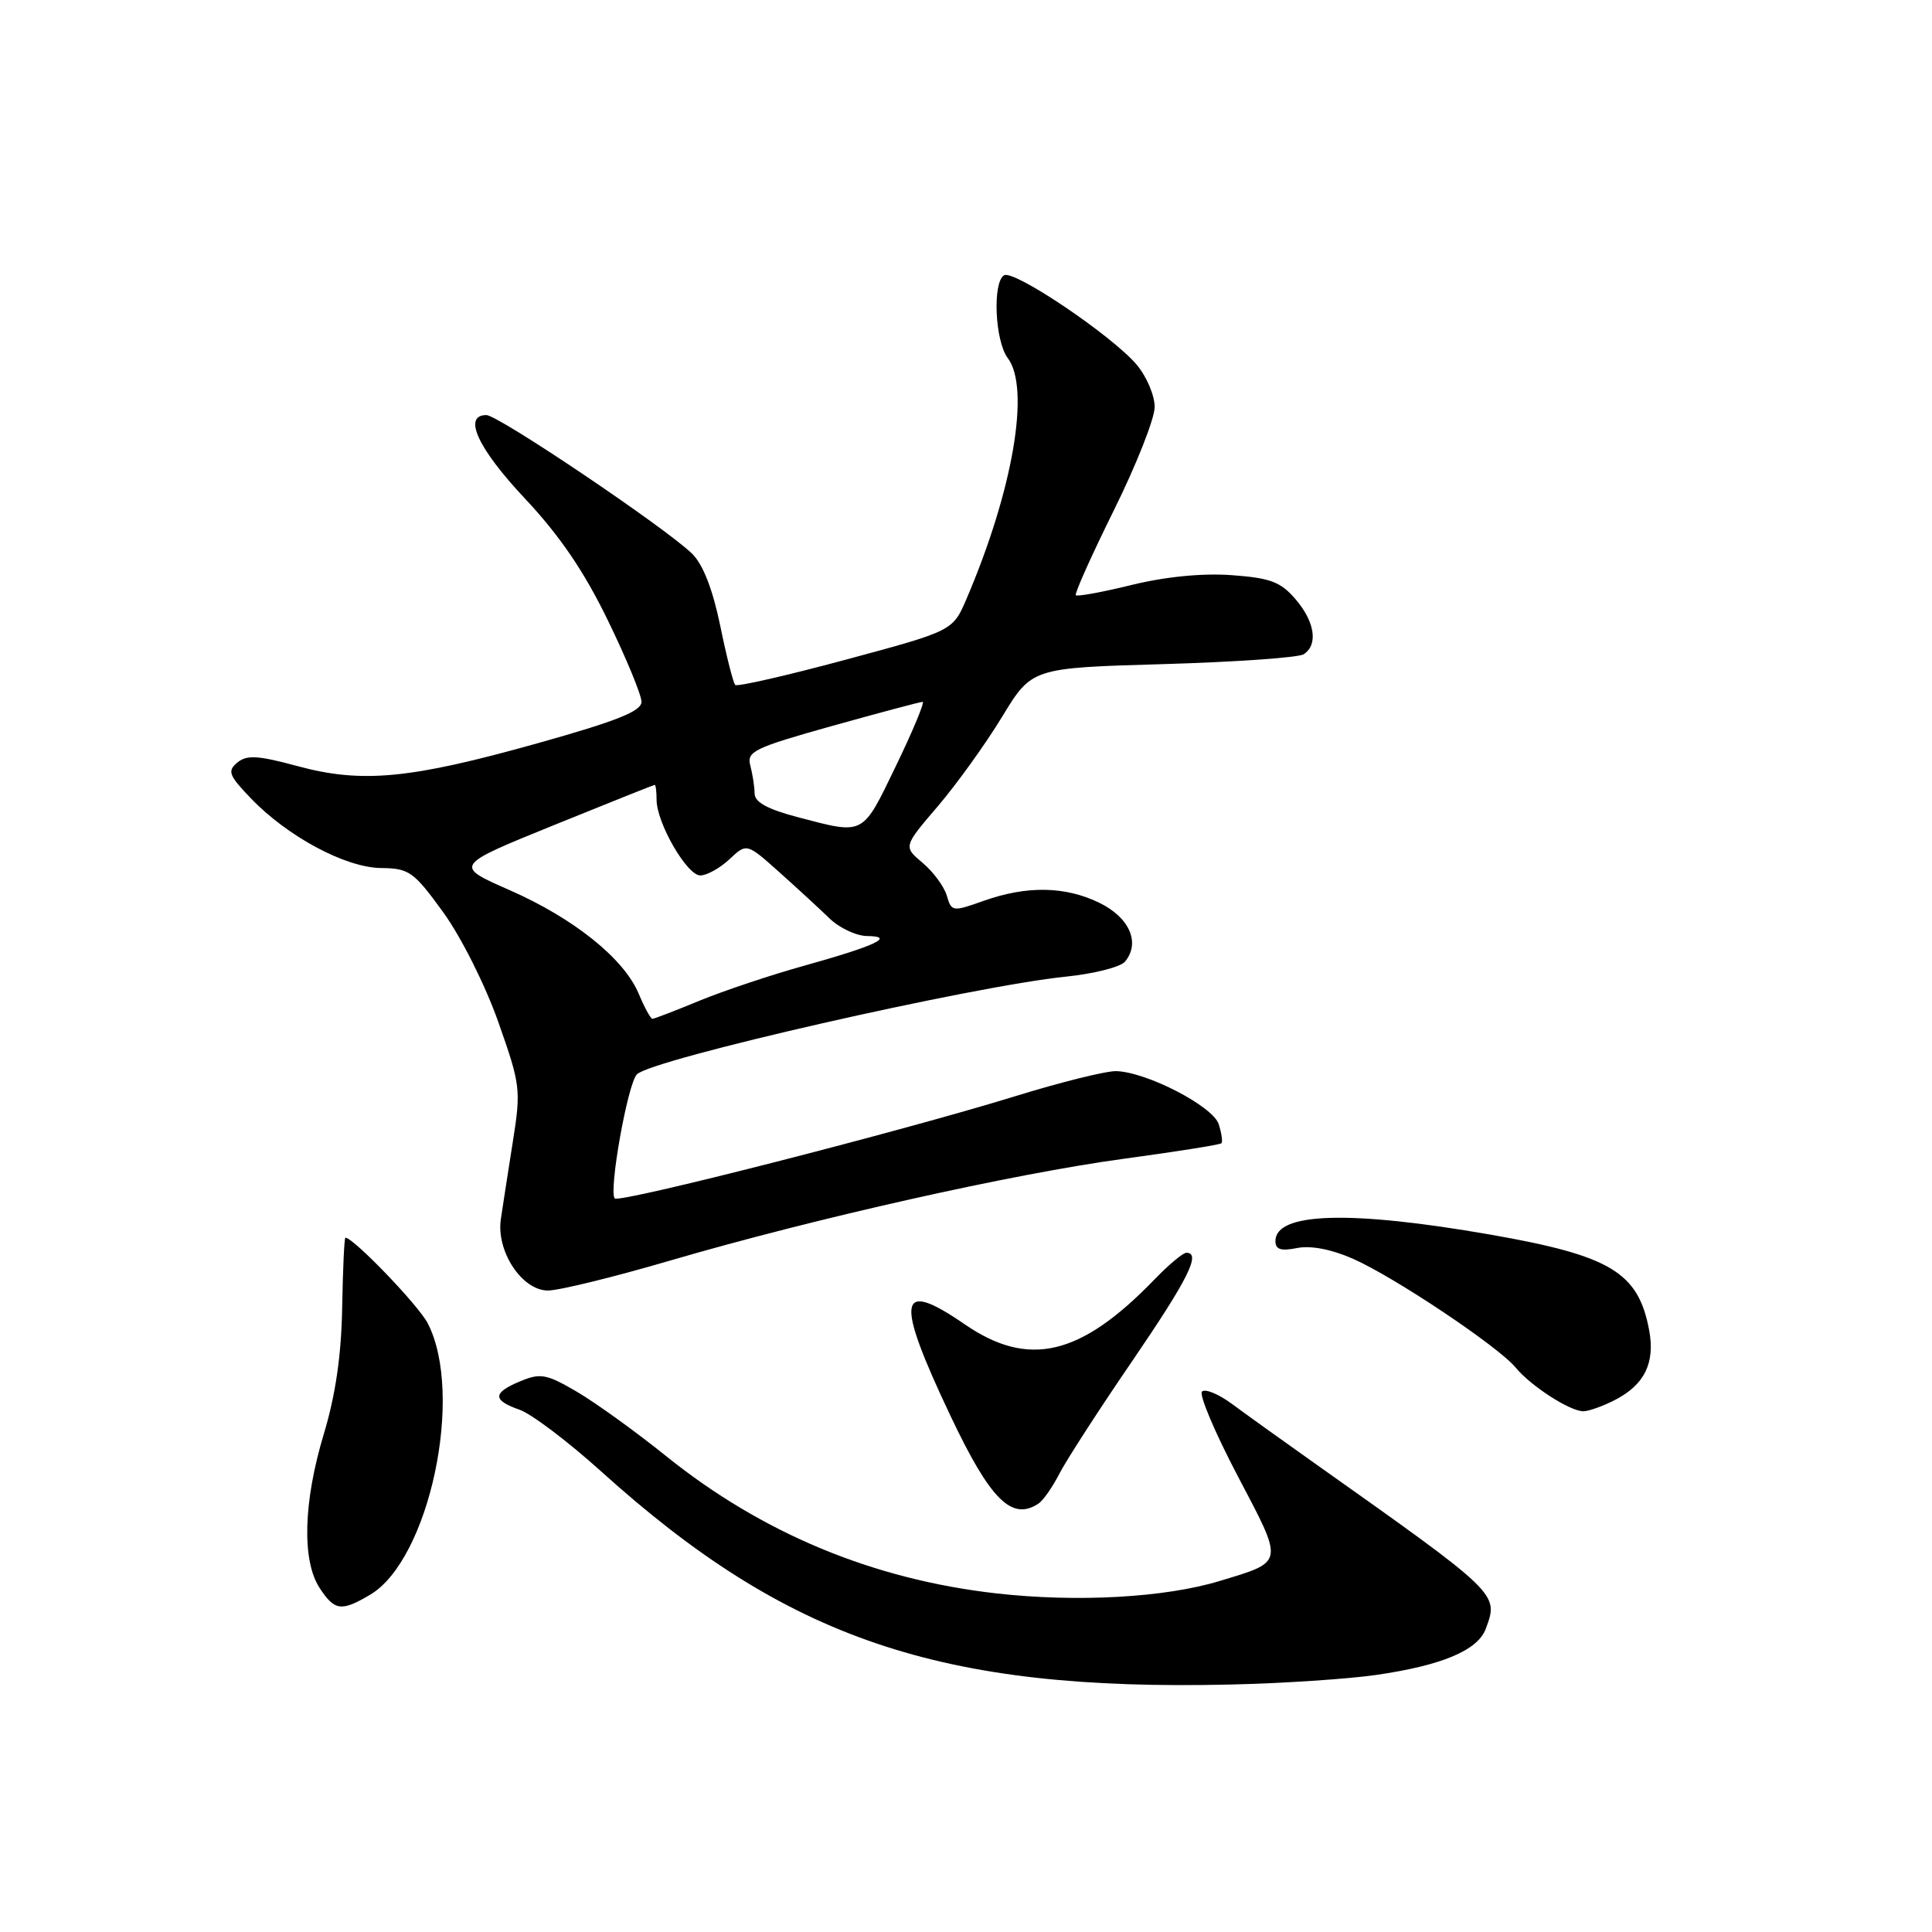 <?xml version="1.0" encoding="UTF-8" standalone="no"?>
<!DOCTYPE svg PUBLIC "-//W3C//DTD SVG 1.1//EN" "http://www.w3.org/Graphics/SVG/1.1/DTD/svg11.dtd" >
<svg xmlns="http://www.w3.org/2000/svg" xmlns:xlink="http://www.w3.org/1999/xlink" version="1.1" viewBox="0 0 256 256">
 <g >
 <path fill="currentColor"
d=" M 182.34 221.94 C 191.06 220.68 195.81 218.68 196.87 215.83 C 198.60 211.14 198.76 211.29 174.00 193.75 C 169.88 190.83 165.04 187.36 163.26 186.04 C 161.48 184.72 159.69 183.98 159.27 184.39 C 158.86 184.81 160.99 189.84 164.01 195.59 C 170.17 207.30 170.24 206.87 161.61 209.49 C 154.33 211.70 142.70 212.34 131.99 211.13 C 115.64 209.27 100.98 203.17 88.25 192.93 C 84.24 189.70 78.92 185.87 76.45 184.42 C 72.44 182.07 71.62 181.91 68.97 183.01 C 65.25 184.55 65.22 185.53 68.85 186.80 C 70.41 187.34 75.25 191.00 79.60 194.92 C 104.32 217.24 124.54 224.10 163.00 223.21 C 169.88 223.06 178.58 222.48 182.34 221.94 Z  M 49.03 211.32 C 56.89 206.68 61.55 184.76 56.67 175.33 C 55.45 172.96 46.82 163.99 45.77 164.00 C 45.62 164.00 45.43 168.17 45.34 173.25 C 45.23 179.59 44.46 184.86 42.91 190.00 C 40.19 199.00 39.98 206.79 42.35 210.41 C 44.34 213.45 45.22 213.57 49.03 211.32 Z  M 137.61 199.23 C 138.22 198.83 139.46 197.05 140.37 195.28 C 141.27 193.52 145.61 186.80 150.01 180.37 C 157.45 169.47 159.18 166.00 157.20 166.00 C 156.75 166.00 154.84 167.60 152.95 169.56 C 143.17 179.68 136.29 181.30 127.82 175.47 C 118.95 169.37 118.55 172.01 125.96 187.64 C 131.23 198.75 134.07 201.58 137.61 199.23 Z  M 214.02 185.49 C 217.92 183.47 219.33 180.58 218.52 176.25 C 217.08 168.58 213.42 166.38 197.47 163.59 C 178.88 160.35 169.00 160.64 169.00 164.45 C 169.00 165.57 169.73 165.80 171.88 165.37 C 173.69 165.01 176.43 165.54 179.27 166.79 C 184.81 169.24 198.56 178.44 200.83 181.21 C 202.85 183.66 208.01 186.99 209.80 187.00 C 210.51 187.00 212.41 186.32 214.02 185.49 Z  M 88.87 167.01 C 108.03 161.41 134.29 155.52 149.00 153.53 C 155.87 152.60 161.65 151.68 161.84 151.49 C 162.03 151.30 161.87 150.17 161.49 148.97 C 160.74 146.60 151.99 142.06 147.92 141.93 C 146.59 141.89 140.55 143.39 134.50 145.26 C 119.40 149.92 82.11 159.44 81.46 158.80 C 80.62 157.95 83.16 143.61 84.39 142.36 C 86.34 140.35 128.87 130.67 141.24 129.41 C 144.95 129.03 148.47 128.14 149.07 127.42 C 151.13 124.93 149.68 121.59 145.68 119.63 C 141.14 117.42 136.06 117.33 130.30 119.38 C 126.22 120.83 126.08 120.81 125.46 118.69 C 125.11 117.48 123.67 115.53 122.26 114.34 C 119.69 112.18 119.69 112.18 124.26 106.84 C 126.77 103.90 130.60 98.57 132.77 95.00 C 136.72 88.50 136.72 88.50 154.11 88.00 C 163.67 87.72 172.06 87.14 172.75 86.69 C 174.69 85.43 174.23 82.38 171.65 79.38 C 169.68 77.09 168.31 76.58 163.19 76.21 C 159.34 75.93 154.46 76.41 149.99 77.50 C 146.09 78.46 142.75 79.07 142.55 78.87 C 142.36 78.67 144.63 73.60 147.60 67.60 C 150.57 61.61 153.00 55.45 153.00 53.93 C 153.00 52.40 151.93 49.88 150.62 48.33 C 147.37 44.48 134.32 35.68 133.04 36.48 C 131.49 37.43 131.84 45.21 133.53 47.44 C 136.55 51.43 134.23 64.97 128.06 79.37 C 126.25 83.59 126.25 83.59 112.07 87.41 C 104.27 89.51 97.68 91.02 97.42 90.76 C 97.16 90.50 96.26 86.96 95.43 82.89 C 94.43 78.06 93.14 74.76 91.70 73.36 C 88.14 69.90 66.02 55.00 64.45 55.00 C 61.28 55.00 63.31 59.41 69.53 66.03 C 74.15 70.95 77.37 75.67 80.53 82.17 C 82.99 87.22 85.00 92.09 85.00 92.99 C 85.00 94.24 81.74 95.54 71.25 98.48 C 54.35 103.22 47.96 103.83 39.41 101.51 C 34.17 100.09 32.70 100.01 31.45 101.04 C 30.10 102.16 30.32 102.74 33.21 105.75 C 38.09 110.85 45.79 114.97 50.50 115.02 C 54.21 115.06 54.81 115.48 58.73 120.88 C 61.10 124.16 64.29 130.51 66.02 135.40 C 68.97 143.76 69.05 144.37 67.95 151.30 C 67.33 155.26 66.61 159.85 66.37 161.50 C 65.72 165.78 69.15 171.00 72.61 171.00 C 74.06 171.00 81.38 169.21 88.87 167.01 Z  M 84.64 131.69 C 82.69 127.02 76.05 121.69 67.49 117.93 C 60.16 114.71 60.16 114.71 73.33 109.36 C 80.57 106.42 86.61 104.01 86.75 104.00 C 86.89 104.00 87.00 104.89 87.00 105.97 C 87.00 109.03 91.02 116.00 92.79 116.00 C 93.66 116.00 95.40 115.03 96.65 113.86 C 98.94 111.71 98.94 111.71 103.22 115.53 C 105.57 117.63 108.57 120.39 109.89 121.67 C 111.20 122.95 113.45 124.01 114.89 124.03 C 118.69 124.07 116.06 125.31 106.50 127.98 C 102.10 129.20 95.88 131.29 92.68 132.60 C 89.49 133.92 86.68 135.00 86.45 135.00 C 86.22 135.00 85.40 133.51 84.64 131.69 Z  M 105.75 108.29 C 101.71 107.23 100.00 106.30 99.99 105.14 C 99.98 104.24 99.72 102.57 99.42 101.44 C 98.92 99.57 99.92 99.09 110.27 96.19 C 116.54 94.44 121.93 93.00 122.25 93.00 C 122.56 93.00 120.97 96.83 118.71 101.50 C 114.22 110.80 114.59 110.61 105.75 108.29 Z "/>
</g>
</svg>